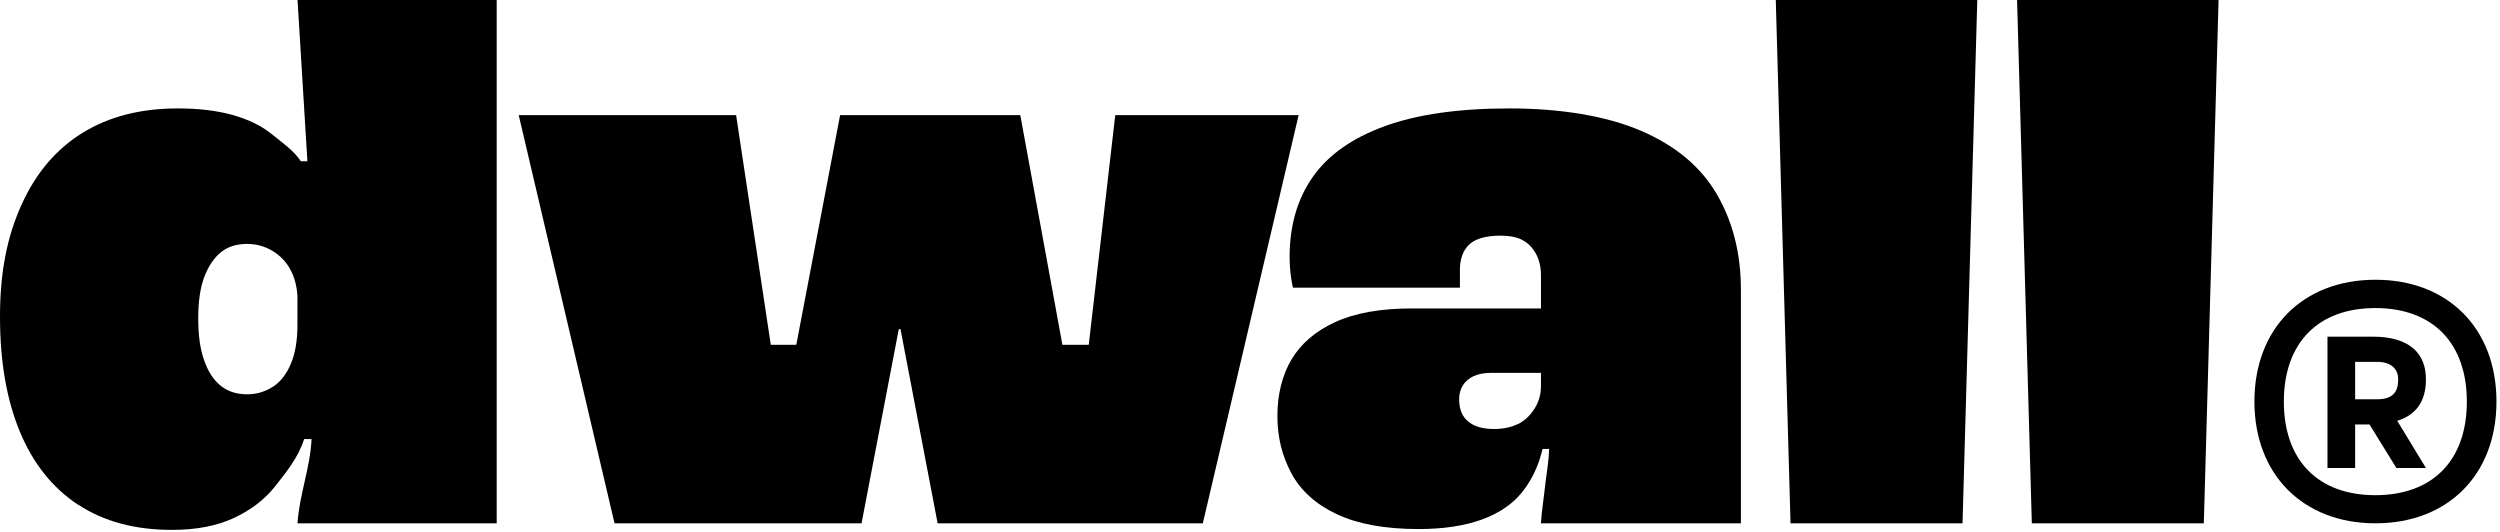 <svg width="174" height="37" viewBox="0 0 174 37" fill="none" xmlns="http://www.w3.org/2000/svg">
<path d="M5.439 35.133C3.659 33.961 2.304 32.266 1.381 30.041C0.458 27.816 0 25.152 0 22.043C0 18.934 0.497 16.454 1.499 14.248C2.494 12.043 3.914 10.374 5.753 9.241C7.592 8.109 9.798 7.546 12.37 7.546C13.829 7.546 15.099 7.697 16.192 8.004C17.285 8.312 18.175 8.744 18.869 9.3C19.556 9.857 20.479 10.498 20.937 11.225H21.395L20.708 0H34.57V36.422H20.708C20.826 34.465 21.605 32.508 21.683 30.558H21.166C20.78 31.821 19.883 32.914 19.157 33.837C18.43 34.76 17.468 35.499 16.284 36.049C15.092 36.605 13.659 36.88 11.971 36.88C9.398 36.88 7.226 36.298 5.445 35.126L5.439 35.133ZM18.98 26.932C19.517 26.585 19.936 26.049 20.243 25.322C20.551 24.596 20.701 23.692 20.701 22.619V20.603C20.662 19.916 20.499 19.301 20.211 18.764C19.923 18.227 19.51 17.796 18.974 17.468C18.437 17.141 17.841 16.977 17.193 16.977C16.467 16.977 15.858 17.167 15.38 17.553C14.903 17.939 14.517 18.502 14.229 19.248C13.941 19.995 13.797 20.963 13.797 22.154C13.797 23.346 13.928 24.275 14.202 25.06C14.471 25.846 14.857 26.441 15.354 26.841C15.852 27.246 16.467 27.443 17.193 27.443C17.848 27.443 18.437 27.273 18.974 26.926L18.98 26.932Z" fill="black"/>
<path d="M36.108 8.011H51.233L53.648 24H55.422L58.472 8.011H71.012L73.944 24H75.777L77.622 8.011H90.385L83.716 36.422H65.259L62.674 22.907H62.556L59.964 36.422H42.771L36.102 8.011H36.108Z" fill="black"/>
<path d="M89.881 25.034C90.535 23.922 91.55 23.051 92.931 22.416C94.312 21.782 96.092 21.467 98.278 21.467H107.251V19.164C107.251 18.588 107.133 18.09 106.904 17.665C106.675 17.246 106.368 16.925 105.981 16.716C105.595 16.506 105.078 16.402 104.43 16.402C103.435 16.402 102.715 16.605 102.27 17.004C101.832 17.41 101.583 18.051 101.609 18.928C101.616 19.249 101.609 19.602 101.609 20.021H89.986C89.835 19.334 89.757 18.62 89.757 17.894C89.757 15.708 90.293 13.849 91.367 12.318C92.44 10.786 94.109 9.608 96.374 8.783C98.638 7.959 101.531 7.546 105.059 7.546C108.586 7.546 111.787 8.063 114.202 9.098C116.617 10.132 118.384 11.611 119.497 13.528C120.609 15.446 121.166 17.652 121.166 20.145V36.422H107.245C107.323 35.388 107.467 34.531 107.533 33.863C107.611 33.091 107.781 32.319 107.82 31.245H107.362C107.094 32.397 106.623 33.392 105.955 34.236C105.281 35.081 104.345 35.722 103.134 36.161C101.924 36.599 100.457 36.822 98.736 36.822C96.4 36.822 94.502 36.475 93.042 35.788C91.583 35.1 90.529 34.151 89.881 32.941C89.227 31.73 88.906 30.401 88.906 28.942C88.906 27.482 89.233 26.14 89.881 25.028V25.034ZM105.641 29.524C106.099 29.295 106.485 28.942 106.793 28.457C107.101 27.98 107.251 27.449 107.251 26.873V25.951H103.802C103.305 25.951 102.892 26.029 102.565 26.18C102.238 26.33 101.989 26.546 101.819 26.814C101.649 27.083 101.557 27.41 101.557 27.79C101.557 28.477 101.766 29 102.192 29.341C102.611 29.688 103.206 29.858 103.972 29.858C104.627 29.858 105.183 29.74 105.641 29.511V29.524Z" fill="black"/>
<path d="M123.587 0H137.619L136.592 36.422H124.621L123.594 0H123.587Z" fill="black"/>
<path d="M140.381 0H154.413L153.386 36.422H141.415L140.388 0H140.381Z" fill="black"/>
<path d="M156.907 27.947C156.907 22.861 160.278 19.471 165.33 19.471C170.383 19.471 173.754 22.861 173.754 27.947C173.754 33.032 170.383 36.422 165.33 36.422C160.278 36.422 156.907 33.012 156.907 27.947ZM165.324 34.465C169.323 34.465 171.692 32.037 171.692 27.953C171.692 23.869 169.316 21.441 165.324 21.441C161.331 21.441 158.956 23.869 158.956 27.953C158.956 32.037 161.331 34.465 165.324 34.465ZM161.992 23.431H165.134C167.759 23.431 168.845 24.641 168.845 26.395C168.845 27.803 168.276 28.843 166.849 29.288L168.845 32.574H166.79L164.918 29.544H163.917V32.574H161.992V23.437V23.431ZM165.435 27.79C166.541 27.79 166.914 27.292 166.914 26.395C166.914 25.787 166.541 25.185 165.435 25.185H163.917V27.79H165.435Z" fill="black"/>
</svg>

